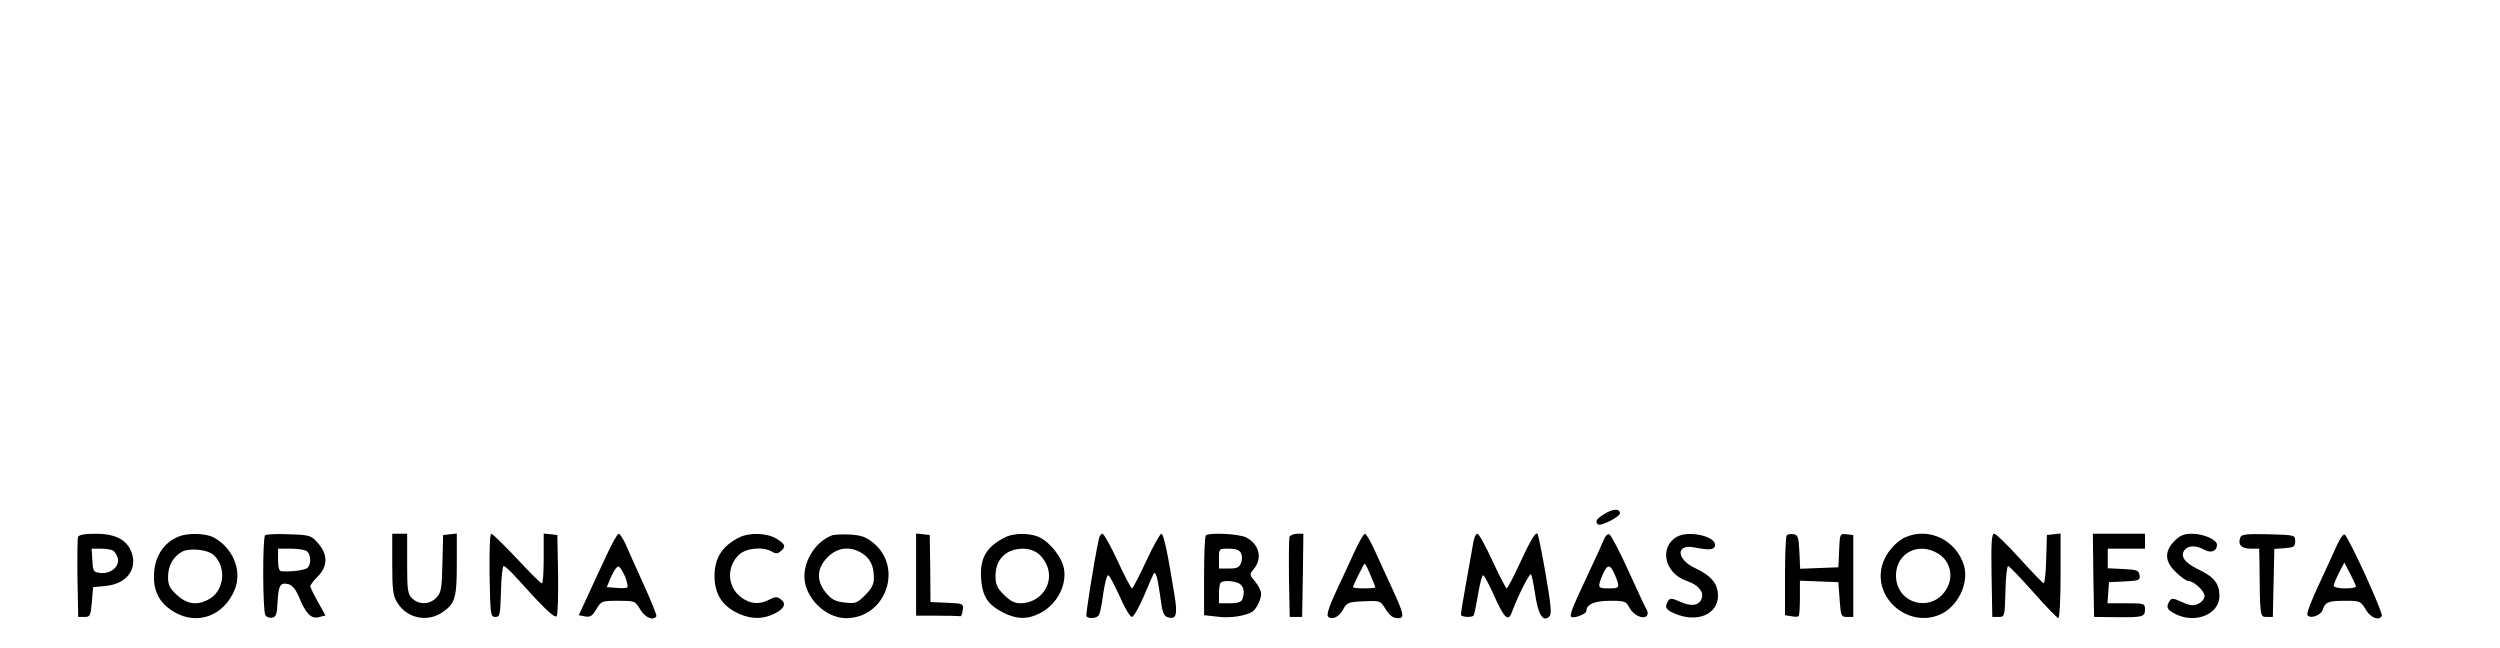 <?xml version="1.0" standalone="no"?>
<!DOCTYPE svg PUBLIC "-//W3C//DTD SVG 20010904//EN"
 "http://www.w3.org/TR/2001/REC-SVG-20010904/DTD/svg10.dtd">
<svg version="1.0" xmlns="http://www.w3.org/2000/svg"
 width="1007pt" height="261pt" viewBox="0 0 1007 261"
 preserveAspectRatio="xMidYMid meet">

<g transform="translate(0,261) scale(0.1,-0.1)"
fill="#000000" stroke="none">
<path d="M6463 540 c-32 -19 -39 -31 -27 -42 9 -10 89 30 89 44 0 20 -27 20
-62 -2z"/>
<path d="M314 447 c-2 -7 -3 -82 -2 -167 l3 -155 25 0 c23 0 25 4 30 60 l5 60
52 5 c81 8 126 65 104 132 -18 53 -65 78 -144 78 -46 0 -69 -4 -73 -13z m142
-55 c6 -4 14 -17 18 -29 10 -32 -26 -65 -67 -61 -31 3 -32 5 -35 51 l-3 47 38
0 c21 0 43 -4 49 -8z"/>
<path d="M720 449 c-63 -25 -100 -85 -100 -162 0 -66 27 -111 85 -144 92 -52
197 -13 240 91 32 76 -6 170 -86 212 -32 16 -102 18 -139 3z m140 -74 c52 -47
45 -140 -14 -176 -48 -29 -90 -25 -133 14 -30 28 -36 40 -36 74 0 44 20 80 55
100 30 17 103 10 128 -12z"/>
<path d="M1068 454 c-11 -10 -10 -306 1 -322 5 -8 17 -12 27 -10 16 3 20 14
22 63 4 68 11 80 44 72 15 -4 29 -21 41 -49 29 -70 50 -92 81 -84 l27 7 -30
54 c-17 30 -31 59 -31 64 0 5 14 23 30 39 41 41 41 89 1 134 -28 32 -32 33
-118 36 -48 2 -91 0 -95 -4z m170 -66 c16 -16 15 -53 0 -66 -11 -9 -68 -16
-105 -13 -9 1 -13 17 -13 46 l0 45 53 0 c29 0 58 -5 65 -12z"/>
<path d="M1580 338 c0 -104 3 -128 20 -155 38 -63 120 -81 181 -40 52 35 59
58 59 195 l0 123 -27 -3 -28 -3 -3 -115 c-2 -101 -5 -117 -24 -137 -27 -29
-71 -30 -98 -3 -18 18 -20 33 -20 140 l0 120 -30 0 -30 0 0 -122z"/>
<path d="M1972 293 c3 -160 4 -168 23 -168 19 0 20 8 23 103 1 56 6 102 11
102 5 0 28 -21 51 -47 109 -121 153 -164 162 -155 5 5 7 80 6 168 l-3 159 -27
3 -28 3 0 -100 c0 -56 -3 -101 -7 -101 -5 0 -50 45 -101 100 -52 55 -98 100
-103 100 -6 0 -8 -67 -7 -167z"/>
<path d="M2443 373 c-23 -49 -57 -122 -76 -164 l-36 -77 26 -5 c20 -4 29 2 45
29 20 33 21 34 88 34 67 0 68 0 89 -35 19 -33 53 -47 65 -27 2 4 -21 61 -51
127 -30 66 -63 139 -73 163 -11 23 -23 42 -28 42 -5 0 -27 -39 -49 -87z m75
-86 c8 -21 12 -40 9 -43 -3 -3 -23 -4 -44 -2 l-39 3 18 43 c11 24 24 42 30 40
6 -2 17 -21 26 -41z"/>
<path d="M2975 444 c-67 -35 -96 -81 -97 -153 0 -76 33 -126 105 -156 47 -19
90 -19 134 2 42 20 52 41 28 59 -15 11 -22 11 -46 -1 -41 -22 -78 -18 -115 10
-55 42 -58 123 -7 171 29 27 98 33 132 12 15 -9 23 -9 35 1 23 19 20 29 -16
51 -40 24 -111 26 -153 4z"/>
<path d="M3350 453 c-63 -25 -109 -95 -110 -164 0 -85 84 -169 169 -169 159 1
231 204 108 304 -30 24 -48 30 -95 33 -31 1 -64 0 -72 -4z m120 -70 c34 -20
50 -52 50 -99 0 -28 -8 -44 -35 -71 -33 -33 -39 -35 -83 -30 -37 4 -52 12 -74
38 -41 49 -39 100 6 145 39 39 89 45 136 17z"/>
<path d="M3690 296 l0 -166 85 0 c47 0 88 -1 93 -2 4 -2 8 9 10 24 3 27 2 27
-63 30 l-67 3 -1 135 -2 135 -27 3 -28 3 0 -165z"/>
<path d="M4045 444 c-73 -38 -99 -84 -93 -166 5 -70 27 -104 88 -135 54 -28
99 -29 149 -3 69 35 110 114 96 183 -9 41 -48 93 -89 118 -38 23 -110 25 -151
3z m138 -65 c15 -11 32 -37 38 -58 21 -71 -34 -141 -112 -141 -22 0 -41 10
-65 34 -28 28 -34 41 -34 78 1 66 42 107 111 108 22 0 47 -8 62 -21z"/>
<path d="M4426 438 c-21 -98 -53 -304 -50 -310 8 -12 42 -9 50 4 5 7 13 46 18
88 6 41 15 74 20 73 5 -1 25 -39 46 -85 20 -46 42 -83 49 -83 7 0 29 38 49 85
20 47 37 87 39 89 8 12 16 -16 26 -88 8 -66 14 -82 30 -87 35 -11 41 9 28 88
-28 174 -44 248 -53 248 -5 0 -33 -49 -61 -110 -28 -60 -54 -110 -57 -110 -4
0 -30 49 -58 110 -28 61 -56 110 -61 110 -6 0 -13 -10 -15 -22z"/>
<path d="M4857 453 c-4 -3 -7 -77 -7 -164 l0 -157 54 -6 c50 -7 115 3 142 21
16 12 34 49 34 72 0 11 -11 32 -24 48 -24 28 -24 29 -5 52 35 43 21 99 -31
126 -29 15 -150 21 -163 8z m141 -70 c6 -10 6 -28 1 -40 -7 -19 -16 -23 -49
-23 l-40 0 0 40 c0 40 0 40 40 40 27 0 42 -5 48 -17z m-7 -123 c19 -11 24 -35
13 -64 -4 -11 -19 -16 -50 -16 l-44 0 0 38 c0 21 3 42 7 45 10 10 52 8 74 -3z"/>
<path d="M5194 447 c-2 -7 -3 -82 -2 -167 l3 -155 25 0 25 0 3 168 2 167 -25
0 c-14 0 -28 -6 -31 -13z"/>
<path d="M5456 388 c-18 -40 -52 -113 -75 -162 -26 -55 -38 -93 -32 -99 16
-16 44 -3 61 28 15 28 21 30 83 33 63 3 67 2 84 -25 21 -34 33 -43 56 -43 25
0 22 18 -26 121 -24 52 -56 122 -72 157 -16 34 -32 62 -37 62 -5 0 -24 -33
-42 -72z m64 -94 c11 -25 20 -48 20 -50 0 -2 -20 -4 -45 -4 -25 0 -45 2 -45 5
0 7 44 95 47 95 2 0 13 -21 23 -46z"/>
<path d="M5935 428 c-3 -18 -16 -91 -29 -163 -13 -72 -23 -131 -21 -133 8 -9
46 -9 51 -1 3 6 11 45 18 87 7 42 16 76 20 75 5 -1 25 -39 45 -84 40 -89 56
-104 70 -67 26 70 72 160 78 155 3 -4 11 -41 17 -83 12 -81 32 -112 57 -87 10
10 6 47 -15 170 -15 87 -30 160 -33 163 -8 8 -28 -25 -74 -125 -24 -52 -47
-95 -50 -95 -3 0 -29 49 -57 110 -28 61 -55 110 -61 110 -6 0 -13 -15 -16 -32z"/>
<path d="M6461 438 c-5 -13 -30 -68 -56 -123 -73 -156 -85 -184 -75 -190 11
-7 60 12 60 24 0 27 34 41 95 41 61 0 65 -2 79 -29 16 -29 54 -47 69 -32 5 5
5 15 1 23 -5 7 -38 78 -74 157 -36 80 -71 146 -78 149 -6 2 -16 -7 -21 -20z
m44 -144 c21 -51 20 -54 -25 -54 -45 0 -46 3 -25 54 19 45 31 45 50 0z"/>
<path d="M6755 448 c-74 -42 -50 -148 39 -178 44 -14 70 -43 61 -69 -9 -30
-42 -36 -87 -15 -34 15 -41 16 -49 3 -16 -26 -9 -37 36 -54 86 -33 165 3 165
75 0 48 -26 80 -89 110 -79 36 -83 100 -6 85 61 -12 79 -10 83 7 7 37 -105 63
-153 36z"/>
<path d="M7197 454 c-4 -4 -7 -78 -7 -165 l0 -157 25 -4 c13 -3 27 -3 30 0 3
3 5 36 5 74 l0 69 78 -3 77 -3 5 -70 c5 -67 6 -70 30 -70 l25 0 0 165 0 165
-27 3 c-27 3 -27 3 -30 -65 l-3 -68 -77 -3 -77 -3 -3 68 c-3 60 -6 68 -23 71
-12 2 -24 0 -28 -4z"/>
<path d="M7675 446 c-41 -18 -82 -68 -94 -114 -36 -132 105 -252 232 -198 72
30 119 126 98 198 -31 102 -141 156 -236 114z m132 -66 c45 -27 62 -84 39
-132 -53 -112 -212 -76 -209 48 3 88 92 132 170 84z"/>
<path d="M8022 293 l3 -168 25 0 c25 0 25 1 28 103 1 56 6 102 11 102 4 0 49
-47 101 -105 51 -58 97 -105 101 -105 5 0 9 77 9 171 l0 170 -27 -3 -28 -3 -3
-97 c-1 -54 -6 -98 -10 -97 -4 0 -47 45 -97 100 -49 54 -95 99 -102 99 -11 0
-13 -35 -11 -167z"/>
<path d="M8432 293 l3 -168 90 -1 c107 -1 115 1 115 32 0 23 -3 24 -76 24
l-75 0 3 43 3 42 63 3 c59 3 63 5 60 25 -3 20 -10 22 -65 25 l-63 3 0 39 0 40
75 0 75 0 0 30 0 30 -105 0 -105 0 2 -167z"/>
<path d="M8759 431 c-42 -42 -40 -84 7 -127 19 -19 41 -34 48 -34 22 0 66 -40
66 -61 0 -11 -11 -24 -25 -31 -20 -9 -33 -8 -66 7 -35 16 -42 17 -50 4 -16
-25 -10 -36 27 -54 80 -38 174 2 174 75 0 49 -22 77 -86 107 -55 26 -74 54
-54 78 15 19 47 19 80 0 27 -14 50 -5 50 21 0 20 -54 44 -100 44 -33 0 -48 -6
-71 -29z"/>
<path d="M9024 445 c-11 -28 4 -45 41 -45 l35 0 1 -47 c2 -230 2 -228 29 -228
l25 0 3 137 3 137 42 3 c37 3 42 6 42 28 0 25 0 25 -108 28 -89 2 -108 0 -113
-13z"/>
<path d="M9415 418 c-10 -24 -43 -94 -72 -157 -30 -63 -52 -120 -49 -127 7
-19 55 -4 62 20 10 31 22 36 91 36 59 0 62 -1 82 -35 19 -33 53 -47 65 -26 7
11 -136 323 -150 328 -6 2 -18 -16 -29 -39z m75 -170 c0 -5 -20 -8 -45 -8 -25
0 -45 5 -45 10 0 6 10 30 21 52 l22 42 23 -44 c13 -25 23 -48 24 -52z"/>
</g>
</svg>
